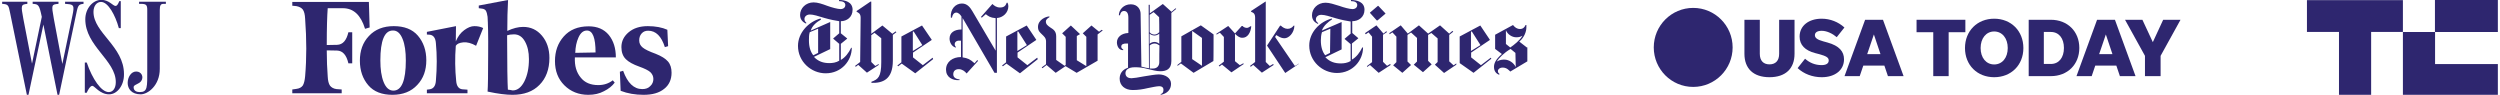 <svg width="791" height="30" viewBox="0 0 791 30" fill="none" xmlns="http://www.w3.org/2000/svg">
<g clip-path="url(#clip0_1409_18751)">
<path fill-rule="evenodd" clip-rule="evenodd" d="M13.225 5.339C12.413 1.475 12.159 1.322 10.331 1.22V0.559H18.507V1.22C16.272 1.424 16.222 1.424 17.034 5.949L19.726 20.237L22.925 4.881C23.585 1.729 23.331 1.424 21.249 1.271L20.589 1.22V0.559H26.429V1.22C24.652 1.373 24.652 1.831 23.941 5.187L18.71 30H18.202L13.733 7.78L9.01 30H8.502L3.17 3.966C2.713 1.678 2.611 1.322 0.682 1.22V0.559H8.655V1.22C6.623 1.424 6.573 1.627 7.385 5.949L10.127 20.136L13.225 5.339ZM34.504 29.848C31.609 29.848 29.883 27.153 29.222 27.153C28.511 27.153 27.699 28.678 27.445 29.339H26.836V19.78H27.445C29.222 25.017 32.066 29.136 34.402 29.136C35.774 29.136 36.637 27.864 36.637 25.983C36.637 19.068 26.988 14.593 26.988 6.102C26.988 2.644 29.426 -0.051 32.066 -0.051C34.453 -0.051 35.774 1.881 36.535 1.881C36.942 1.881 37.246 1.576 37.754 0.356H38.211V8.898H37.602C36.485 4.78 34.199 0.61 31.965 0.61C30.594 0.61 29.578 1.881 29.578 3.763C29.578 10.424 39.227 14.644 39.227 23.441C39.278 27.102 37.043 29.848 34.504 29.848ZM44.508 29.848C41.563 29.848 40.395 28.017 40.395 26.237C40.395 24.458 41.461 22.627 43.087 22.627C44.813 22.627 45.524 24.356 44.712 25.576C44.051 26.644 42.274 26.746 42.274 27.559C42.274 28.831 43.34 29.136 44.204 29.136C46.743 29.136 46.591 27.559 46.591 22.17V3.102C46.591 1.576 46.235 1.22 44.61 1.22H44.001V0.559H52.482V1.22H51.771C50.907 1.22 50.552 1.576 50.552 3.153V21.814C50.552 27.051 46.794 29.848 44.508 29.848Z" fill="#2E266F"/>
</g>
<path d="M160.509 9.779C160.509 6.278 160.569 3.018 160.751 0L151.483 1.75V2.596L152.392 2.716C153.058 2.777 153.482 3.018 153.724 3.38C153.967 3.803 154.148 4.406 154.269 5.312C154.391 7.062 154.512 11.046 154.451 17.324C154.451 23.541 154.391 27.465 154.269 28.974C157.601 29.698 160.206 30 162.144 30C165.779 30 168.626 28.974 170.685 26.861C172.745 24.809 173.835 21.912 173.835 18.35C173.835 15.513 173.048 13.159 171.473 11.288C169.898 9.416 167.899 8.511 165.536 8.511C163.961 8.511 162.326 8.934 160.509 9.779ZM160.69 28.37C160.569 26.439 160.448 20.644 160.448 11.167C160.993 10.986 161.72 10.865 162.629 10.865C164.083 10.865 165.234 11.589 166.082 13.099C166.93 14.608 167.354 16.419 167.354 18.712C167.354 21.549 166.869 23.843 165.9 25.775C164.931 27.646 163.719 28.612 162.205 28.612C161.72 28.491 161.236 28.431 160.69 28.37ZM116.713 0.604H92.482V1.811L93.754 1.932C94.724 2.113 95.39 2.475 95.814 3.018C96.238 3.622 96.48 4.588 96.541 5.915C97.026 12.435 97.026 18.531 96.541 24.145C96.42 25.473 96.177 26.439 95.814 27.042C95.39 27.646 94.724 28.008 93.754 28.129L92.482 28.31V29.517H108.111V28.31L106.475 28.189C105.506 28.068 104.84 27.646 104.416 27.103C103.992 26.499 103.749 25.533 103.689 24.205C103.507 21.791 103.386 19.014 103.386 15.936L106.657 15.996C108.414 16.056 109.625 17.384 110.231 20.04H111.443V10.201H110.231C109.625 12.797 108.474 14.125 106.657 14.185L103.386 14.245C103.386 8.813 103.507 4.95 103.689 2.596H108.474C111.867 2.596 114.168 4.769 115.501 9.115L116.955 8.692L116.713 0.604ZM113.866 19.195C113.866 22.334 114.774 24.93 116.531 26.982C118.288 29.034 120.892 30 124.163 30C127.434 30 130.1 28.974 132.038 26.861C133.977 24.809 134.885 22.213 134.885 19.074C134.885 15.936 133.977 13.34 132.22 11.288C130.463 9.235 127.858 8.27 124.587 8.27C121.316 8.27 118.651 9.296 116.713 11.409C114.774 13.461 113.866 16.056 113.866 19.195ZM127.374 12.314C128.101 14.064 128.404 16.358 128.404 19.135C128.404 25.533 127.071 28.672 124.466 28.672C123.134 28.672 122.104 27.767 121.377 25.956C120.65 24.145 120.347 21.851 120.347 19.135C120.347 12.797 121.68 9.658 124.285 9.658C125.617 9.598 126.647 10.503 127.374 12.314ZM178.56 26.982C180.559 28.974 183.103 30 186.132 30C188.01 30 189.645 29.638 191.099 28.853C192.553 28.129 193.704 27.223 194.492 26.137L193.886 25.413C192.553 26.439 191.039 26.922 189.282 26.922C186.859 26.922 184.981 26.137 183.709 24.507C182.376 22.877 181.771 20.825 181.892 18.169H194.855C194.855 15.272 194.128 12.918 192.614 11.046C191.099 9.235 188.979 8.33 186.253 8.33C182.861 8.33 180.256 9.416 178.378 11.529C176.501 13.642 175.592 16.237 175.592 19.316C175.592 22.455 176.561 24.99 178.56 26.982ZM183.043 11.831C183.709 10.382 184.557 9.658 185.708 9.658C187.525 9.658 188.434 11.952 188.434 16.6L182.013 16.72C182.074 14.909 182.376 13.28 183.043 11.831ZM211.15 9.416C209.514 8.692 207.455 8.27 204.971 8.27C202.427 8.27 200.428 8.934 198.914 10.201C197.399 11.469 196.612 13.038 196.612 14.909C196.612 16.539 197.096 17.807 198.005 18.712C198.914 19.618 200.367 20.402 202.245 21.066C203.941 21.67 205.153 22.274 205.759 22.817C206.364 23.421 206.728 24.084 206.728 24.99C206.728 25.835 206.425 26.62 205.759 27.223C205.153 27.887 204.305 28.189 203.214 28.189C200.549 28.189 198.55 26.258 197.157 22.394L196.127 22.696L196.369 28.732C198.55 29.578 200.973 30 203.638 30C206.425 30 208.545 29.396 210.12 28.129C211.695 26.922 212.482 25.171 212.482 22.998C212.482 21.549 212.119 20.342 211.331 19.437C210.544 18.531 209.272 17.747 207.455 17.022C205.456 16.298 204.062 15.634 203.336 15.03C202.609 14.427 202.245 13.702 202.245 12.797C202.245 11.891 202.487 11.167 203.033 10.563C203.578 9.96 204.244 9.718 205.092 9.718C207.515 9.718 209.272 11.469 210.362 14.909L211.392 14.608L211.15 9.416ZM152.876 8.873C152.028 8.451 151.119 8.27 150.09 8.27C149.06 8.27 148.03 8.692 146.879 9.537C145.728 10.382 144.88 11.529 144.214 13.099L144.274 8.27L135.067 10.081V10.926L135.976 10.986C137.127 11.107 137.793 12.012 137.914 13.642C138.277 17.384 138.277 21.368 137.914 25.594C137.793 27.223 137.127 28.068 135.976 28.25L135.067 28.37V29.517H147.909V28.37L146.273 28.25C145.123 28.129 144.456 27.223 144.335 25.594C143.972 22.093 143.911 18.35 144.214 14.487C144.577 13.883 145.365 13.521 146.576 13.4C147.788 13.28 149.181 13.642 150.635 14.487L152.876 8.873Z" fill="#2E266F"/>
<g clip-path="url(#clip1_1409_18751)">
<path d="M269.76 3.076C269.76 0.605 267.364 0 265.478 0V0.353C266.6 0.353 267.466 0.706 267.466 1.613C267.466 2.118 267.109 2.874 265.937 2.874C265.071 2.874 263.185 2.37 261.809 1.866C260.178 1.26 258.7 0.756 257.426 0.756C254.929 0.756 253.145 2.622 253.145 4.739C253.145 6.605 254.521 7.21 255.031 7.462L255.133 7.21C254.878 6.958 254.521 6.706 254.521 5.95C254.521 5.445 255.031 4.588 256.254 4.588C257.375 4.588 258.904 5.092 260.892 5.697C262.624 6.202 264.51 6.555 265.529 6.706V10.538L263.644 12.151V12.252L265.529 13.866V19.21C264.51 19.815 263.389 19.966 262.421 19.966C260.535 19.966 258.904 19.462 257.528 18L262.675 15.529V6.958L256.509 9.681C257.018 8.067 258.394 6.958 259.77 6.202L259.618 5.849C255.846 6.857 252.482 10.336 252.482 14.521C252.482 19.462 256.611 23.193 261.248 23.193C266.243 23.193 269.505 19.21 269.505 15.126H269.301C268.536 16.739 267.415 18.202 266.039 18.958V13.866L268.027 12.252V12.151L266.039 10.538V6.706C267.925 6.706 269.76 5.445 269.76 3.076ZM258.853 16.739L257.324 17.496C256.458 16.387 255.948 14.874 255.948 12.807C255.948 11.95 255.948 10.941 256.203 10.185L258.853 9.076V16.739ZM272.155 19.613L270.524 20.874L270.779 21.126L271.543 20.521L274.295 22.992L278.067 20.521L277.965 20.269L276.946 20.874L275.671 19.613V11.143L276.691 10.387L278.831 12.101V19.664C278.831 24.353 277.812 25.109 275.722 25.866V26.218C279.239 26.319 282.501 25.21 282.501 19.16V11.042L283.622 10.185L283.367 9.933L282.348 10.689L279.188 8.067L275.671 10.689V0.504H275.417L271.034 3.479V3.731C271.543 3.983 272.308 4.235 272.308 5.597L272.155 19.613ZM295.089 18.252L291.98 20.622L288.871 18.151V16.639L294.783 12.655V12.555L291.725 8.067L285.202 11.546V19.714L283.928 20.723L284.183 20.975L285.304 20.118L289.585 23.193L295.242 18.706L295.089 18.252ZM288.82 16.134V10.034L289.075 9.933L291.827 14.269L288.82 16.134ZM319.043 1.966C319.043 1.613 318.941 1.21 318.788 0.857H318.533C318.176 1.866 317.667 2.37 316.392 2.37C315.271 2.37 314.507 1.765 313.997 1.26L310.379 5.345L310.633 5.597L311.908 4.487C312.672 5.092 313.284 5.597 315.016 5.748V16.034L307.626 3.479C307.015 2.471 306.098 1.109 304.365 1.109C302.377 1.109 300.593 2.824 300.848 5.597H301.205C301.307 4.84 301.715 3.983 302.581 3.983C303.193 3.983 303.855 4.588 304.212 5.244V9.328C301.969 9.328 300.44 10.336 300.44 12.202C300.44 13.21 300.95 14.672 302.428 15.076V14.823C302.173 14.571 302.071 14.319 302.071 13.966C302.071 13.361 302.581 12.857 303.447 12.857H304.059V18.05C301.409 18.05 299.319 19.563 299.319 22.034C299.319 24.403 301.307 25.513 303.6 25.361V25.109C302.224 25.008 301.613 24.353 301.613 23.496C301.613 22.387 302.377 21.882 303.345 21.882C304.365 21.882 305.231 22.487 305.843 23.244L309.461 19.261L309.206 19.008L308.34 20.017C306.964 18.756 306.199 18.403 304.569 18.151V5.697L314.66 23.042H315.424V5.697C317.259 5.597 319.043 4.084 319.043 1.966ZM328.165 18.252L325.056 20.622L321.948 18.151V16.639L327.86 12.655V12.555L324.853 8.067L318.329 11.546V19.714L317.055 20.723L317.31 20.975L318.431 20.118L322.712 23.193L328.369 18.706C328.318 18.706 328.165 18.252 328.165 18.252ZM321.897 16.134V10.034L322.151 9.933L324.904 14.269C324.955 14.269 321.897 16.134 321.897 16.134ZM348.602 9.429L347.736 10.034L345.341 8.067L342.588 10.538L343.71 11.647V20.924L340.703 19.059V11.395L341.722 10.79L338.817 8.067L336.065 10.538L337.186 11.647V20.571L336.829 20.823L334.179 18.958V11.546C334.179 9.832 333.313 9.328 332.294 8.672C331.427 8.067 330.917 7.664 330.917 6.807C330.917 6.05 331.682 5.697 332.039 5.445V5.193C331.019 5.193 328.42 6.202 328.42 8.521C328.42 9.782 329.032 10.235 329.694 10.891C330.306 11.496 330.968 12 330.968 13.109V20.319L329.592 21.328L329.847 21.58L331.121 20.571L334.026 23.042L337.135 20.924L340.652 23.042L347.277 19.21V10.891L348.908 9.63L348.602 9.429ZM371.944 2.622L370.67 3.731L367.918 1.26L363.79 4.235V1.513H363.433L363.535 21.58C363.178 21.58 362.006 21.328 361.14 21.076L360.885 4.336C360.885 3.076 360.018 1.361 357.776 1.361C355.534 1.361 354.005 3.076 354.005 4.84H354.361C354.463 4.084 354.871 3.479 355.635 3.479C356.4 3.479 357.012 3.983 357.012 5.597V10.437C354.769 10.538 353.393 11.798 353.393 13.412C353.393 14.42 353.903 15.882 355.381 15.882V15.63C354.871 15.378 354.769 15.025 354.769 14.773C354.769 14.017 355.381 13.765 356.4 13.765H356.91V21.429C355.024 22.034 354.259 23.395 354.259 24.908C354.259 27.025 355.89 28.487 358.388 28.487C360.12 28.487 361.649 28.235 363.127 27.882C364.401 27.63 366.032 27.277 366.746 27.277C367.765 27.277 368.122 27.782 368.122 28.387C368.122 29.244 367.765 29.647 367.255 29.748V30C369.243 29.647 370.517 28.387 370.517 26.521C370.517 24.655 368.632 23.546 366.644 23.546C365.625 23.546 363.535 23.899 362.006 24.151C360.273 24.504 358.489 24.756 357.98 24.756C357.113 24.756 356.094 24.403 356.094 23.143C356.094 22.134 356.961 21.277 359.101 21.277C360.222 21.277 361.598 21.378 362.974 21.782C364.503 22.134 365.879 22.538 367.103 22.538C368.988 22.538 370.619 21.933 370.619 19.311V4.084L372.148 2.824L371.944 2.622ZM366.797 10.185C366.44 10.538 365.93 10.941 365.268 10.941C364.605 10.941 363.994 10.588 363.739 10.185V4.689L365.013 3.832L366.746 5.445C366.797 5.445 366.797 10.185 366.797 10.185ZM366.797 13.866C366.542 13.613 365.93 13.261 365.268 13.261C364.605 13.261 363.994 13.613 363.739 13.866V10.639C363.994 10.891 364.605 11.244 365.268 11.244C365.93 11.244 366.542 10.891 366.797 10.639V13.866ZM366.797 19.714C366.797 20.723 366.185 21.681 364.809 21.681H363.79V14.37C364.045 14.118 364.656 13.765 365.319 13.765C365.981 13.765 366.44 14.118 366.848 14.37C366.797 14.37 366.797 19.714 366.797 19.714ZM383.972 10.891L379.946 8.017L373.779 11.496V19.563L372.505 20.571L372.607 20.823L373.626 20.067L377.652 23.042L383.921 19.311C383.972 19.361 383.972 10.891 383.972 10.891ZM377.194 18.706V9.782L380.302 12V20.823C380.353 20.823 377.194 18.706 377.194 18.706ZM395.898 8.319H395.643C395.286 8.571 394.878 8.824 394.522 8.824C394.012 8.824 393.4 8.571 393.146 8.218H392.891L390.75 10.588L388.61 8.218L384.838 10.689L384.94 10.941L385.96 10.336L387.234 11.697V19.513L385.603 20.773L385.858 21.025L386.622 20.42L389.629 22.891L393.502 20.269L393.4 20.017L392.279 20.622L390.75 19.361V10.689C391.362 11.294 392.126 11.95 392.993 11.95C394.726 12.05 395.745 10.286 395.898 8.319ZM410.932 20.218L406.651 23.092L400.892 14.42L405.02 8.118H405.275C405.785 8.622 406.549 9.126 407.416 9.126C408.282 9.126 408.945 8.622 409.302 8.118H409.556C409.454 10.588 407.671 12.101 406.447 12.101C405.173 12.101 404.562 11.496 403.797 11.092L403.441 11.697L409.709 20.874L410.983 20.118V20.218H410.932ZM397.121 19.613L395.49 20.874L395.745 21.126L396.509 20.521L399.261 22.992L403.033 20.521L402.778 20.269L401.759 20.874L400.485 19.613V0.504H400.383L395.847 3.479V3.731C396.356 3.983 397.121 4.084 397.121 5.597V19.613ZM431.726 3.076C431.726 0.605 429.331 0 427.445 0V0.353C428.566 0.353 429.433 0.706 429.433 1.613C429.433 2.118 429.076 2.874 427.904 2.874C427.037 2.874 425.152 2.37 423.776 1.866C422.145 1.361 420.667 0.857 419.393 0.857C416.895 0.857 415.112 2.723 415.112 4.84C415.112 6.706 416.488 7.311 416.997 7.563L417.099 7.311C416.742 7.059 416.335 6.807 416.335 6.05C416.335 5.546 416.844 4.689 418.067 4.689C419.189 4.689 420.718 5.193 422.705 5.798C424.438 6.303 426.324 6.655 427.343 6.807V10.639L425.457 12.252V12.353L427.343 13.966V19.311C426.324 19.916 425.203 20.067 424.234 20.067C422.349 20.067 420.718 19.563 419.342 18.101L424.489 15.63V6.958L418.22 9.681C418.832 8.067 420.208 6.958 421.482 6.101L421.38 5.849C417.609 6.857 414.245 10.185 414.245 14.42C414.245 19.361 418.373 23.092 423.011 23.092C428.006 23.092 431.267 19.109 431.267 15.025H431.013C430.248 16.639 429.127 18.101 427.751 18.857V13.765L429.738 12.151V12.05L427.853 10.437V6.706C429.84 6.706 431.726 5.445 431.726 3.076ZM420.82 16.739L419.291 17.496C418.424 16.387 417.915 14.874 417.915 12.807C417.915 11.95 418.017 10.941 418.271 10.185L420.922 9.076L420.82 16.739ZM436.109 1.866H435.956L433.459 3.983V4.084L435.599 6.454H435.854L438.352 4.336V4.235L436.109 1.866ZM439.88 20.218L438.861 20.823L437.587 19.563V10.992L438.861 10.134L438.606 9.882L437.74 10.639L435.497 8.017L431.879 10.487L432.134 10.84L433 10.235L434.121 11.597V19.664L432.491 20.924L432.592 21.177L433.459 20.571L436.211 23.042L439.982 20.571L439.88 20.218ZM460.776 20.067L459.91 20.672L458.534 19.412V11.042L459.808 10.034L459.553 9.782L458.534 10.639L455.629 8.017L451.857 10.639L448.952 8.017L445.436 10.639L443.193 8.017L439.575 10.487L439.677 10.84L440.543 10.235L441.817 11.597V19.664L440.798 20.672L443.703 23.042L446.455 20.571L445.334 19.462V11.042L446.455 10.286L448.341 12V19.462L447.321 20.471L450.226 22.84L452.978 20.37L451.857 19.261V11.042L452.877 10.437L454.864 12.151V19.613L453.998 20.471L456.903 23.092L460.776 20.471V20.067ZM471.683 18.252L468.574 20.622L465.465 18.151V16.639L471.377 12.655V12.555L468.37 8.067L461.846 11.546V19.966L466.229 23.042L471.886 18.555C471.835 18.605 471.683 18.252 471.683 18.252ZM465.414 16.134V10.034L465.669 9.933L468.421 14.269L465.414 16.134ZM483.099 15.025L480.703 13.16C482.334 11.798 482.946 9.933 482.946 8.672V7.916H482.691C482.436 8.521 481.927 9.176 480.958 9.176C479.939 9.176 479.327 8.672 478.716 7.916L473.059 10.992V15.479L475.199 17.092C473.059 18.958 472.702 20.168 472.702 21.177C472.702 22.437 473.313 23.294 474.333 23.647L474.435 23.395C474.18 23.143 473.925 23.042 473.925 22.387C473.925 22.034 474.435 21.378 475.454 21.378C476.728 21.378 477.442 22.235 477.849 22.639L483.252 19.412V14.924C483.252 15.025 483.099 15.025 483.099 15.025ZM481.723 11.294C480.856 12.807 478.971 14.269 477.849 15.025L476.473 13.916V9.58C476.983 10.84 478.359 11.798 479.735 11.798C480.601 11.798 481.111 11.647 481.723 11.294ZM479.582 21.227C478.971 19.866 477.442 18.857 475.964 18.857C475.607 18.857 474.588 18.857 473.568 19.462C474.18 18.454 475.811 16.739 477.951 15.479L479.48 16.739L479.582 21.227Z" fill="#2E266F"/>
</g>
<g clip-path="url(#clip2_1409_18751)">
<path d="M548.203 15C548.203 21.904 542.618 27.5 535.726 27.5C528.836 27.5 523.25 21.904 523.25 15C523.25 8.096 528.836 2.5 535.726 2.5C542.618 2.5 548.203 8.096 548.203 15Z" fill="#2E266F"/>
<path d="M559.863 20.365C557.9 20.365 556.804 19.161 556.804 17.037V6.257H551.936V17.009C551.936 21.731 554.812 24.428 559.863 24.428C564.915 24.428 567.791 21.731 567.791 17.009V6.257H562.923V17.037C562.923 19.161 561.827 20.365 559.863 20.365Z" fill="#2E266F"/>
<path d="M576.382 24.429C580.649 24.429 583.447 22.149 583.447 18.765C583.447 16.352 582.007 14.49 578.184 13.442L576.849 13.074C574.941 12.55 574.234 11.976 574.234 11.134C574.234 10.242 575.019 9.746 576.404 9.746C578.084 9.746 579.887 10.688 581.144 11.764L583.575 8.698C581.667 6.965 579.102 5.917 576.382 5.917C572.271 5.917 569.394 8.147 569.394 11.58C569.394 14.228 571.119 15.962 574.312 16.798L575.414 17.088C577.795 17.717 578.607 18.191 578.607 19.133C578.607 20.103 577.767 20.599 576.354 20.599C574.262 20.599 572.532 19.841 571.119 18.581L568.766 21.547C570.73 23.381 573.478 24.429 576.382 24.429Z" fill="#2E266F"/>
<path d="M597.341 24.088H602.293L595.773 6.257H590.12L583.605 24.088H588.418L589.547 20.761H596.218L597.341 24.088ZM590.777 17.137L592.896 10.9L594.988 17.137H590.777Z" fill="#2E266F"/>
<path d="M611.684 24.088H616.552V10.192H621.842V6.257H606.398V10.192H611.684V24.088Z" fill="#2E266F"/>
<path d="M630.961 24.429C636.297 24.429 640.197 20.627 640.197 15.198C640.197 9.774 636.297 5.917 630.961 5.917C625.621 5.917 621.721 9.774 621.721 15.198C621.721 20.627 625.621 24.429 630.961 24.429ZM630.961 20.393C628.425 20.393 626.667 18.292 626.667 15.198C626.667 12.104 628.425 9.958 630.961 9.958C633.498 9.958 635.251 12.104 635.251 15.198C635.251 18.292 633.498 20.393 630.961 20.393Z" fill="#2E266F"/>
<path d="M641.879 24.088H648.889C654.152 24.088 657.896 20.415 657.896 15.175C657.896 9.93 654.152 6.257 648.889 6.257H641.879V24.088ZM646.669 20.237V10.114H648.889C651.453 10.114 653.028 12.132 653.028 15.175C653.028 18.213 651.453 20.237 648.889 20.237H646.669Z" fill="#2E266F"/>
<path d="M670.734 24.088H675.685L669.165 6.257H663.513L656.998 24.088H661.81L662.94 20.761H669.61L670.734 24.088ZM664.169 17.137L666.289 10.9L668.381 17.137H664.169Z" fill="#2E266F"/>
<path d="M683.614 17.667L689.917 6.257H684.426L681.155 13.336L677.856 6.257H672.359L678.668 17.667V24.088H683.614V17.667Z" fill="#2E266F"/>
</g>
<g clip-path="url(#clip3_1409_18751)">
<path d="M760.281 0.041V10.095H750.228V30H740.053V10.095H729.918V0.041H760.281Z" fill="#2E266F"/>
<path d="M790.321 0H770.416V10.135H790.321V0Z" fill="#2E266F"/>
<path d="M790.32 20.27V30H760.281V10.135H770.456V20.27H790.32Z" fill="#2E266F"/>
</g>
<defs>
<clipPath id="clip0_1409_18751">
<rect width="51.8" height="30" fill="white" transform="translate(0.682)"/>
</clipPath>
<clipPath id="clip1_1409_18751">
<rect width="230.769" height="30" fill="white" transform="translate(252.482)"/>
</clipPath>
<clipPath id="clip2_1409_18751">
<rect width="166.667" height="25" fill="white" transform="translate(523.25 2.5)"/>
</clipPath>
<clipPath id="clip3_1409_18751">
<rect width="60.403" height="30" fill="white" transform="translate(729.918)"/>
</clipPath>
</defs>
</svg>
